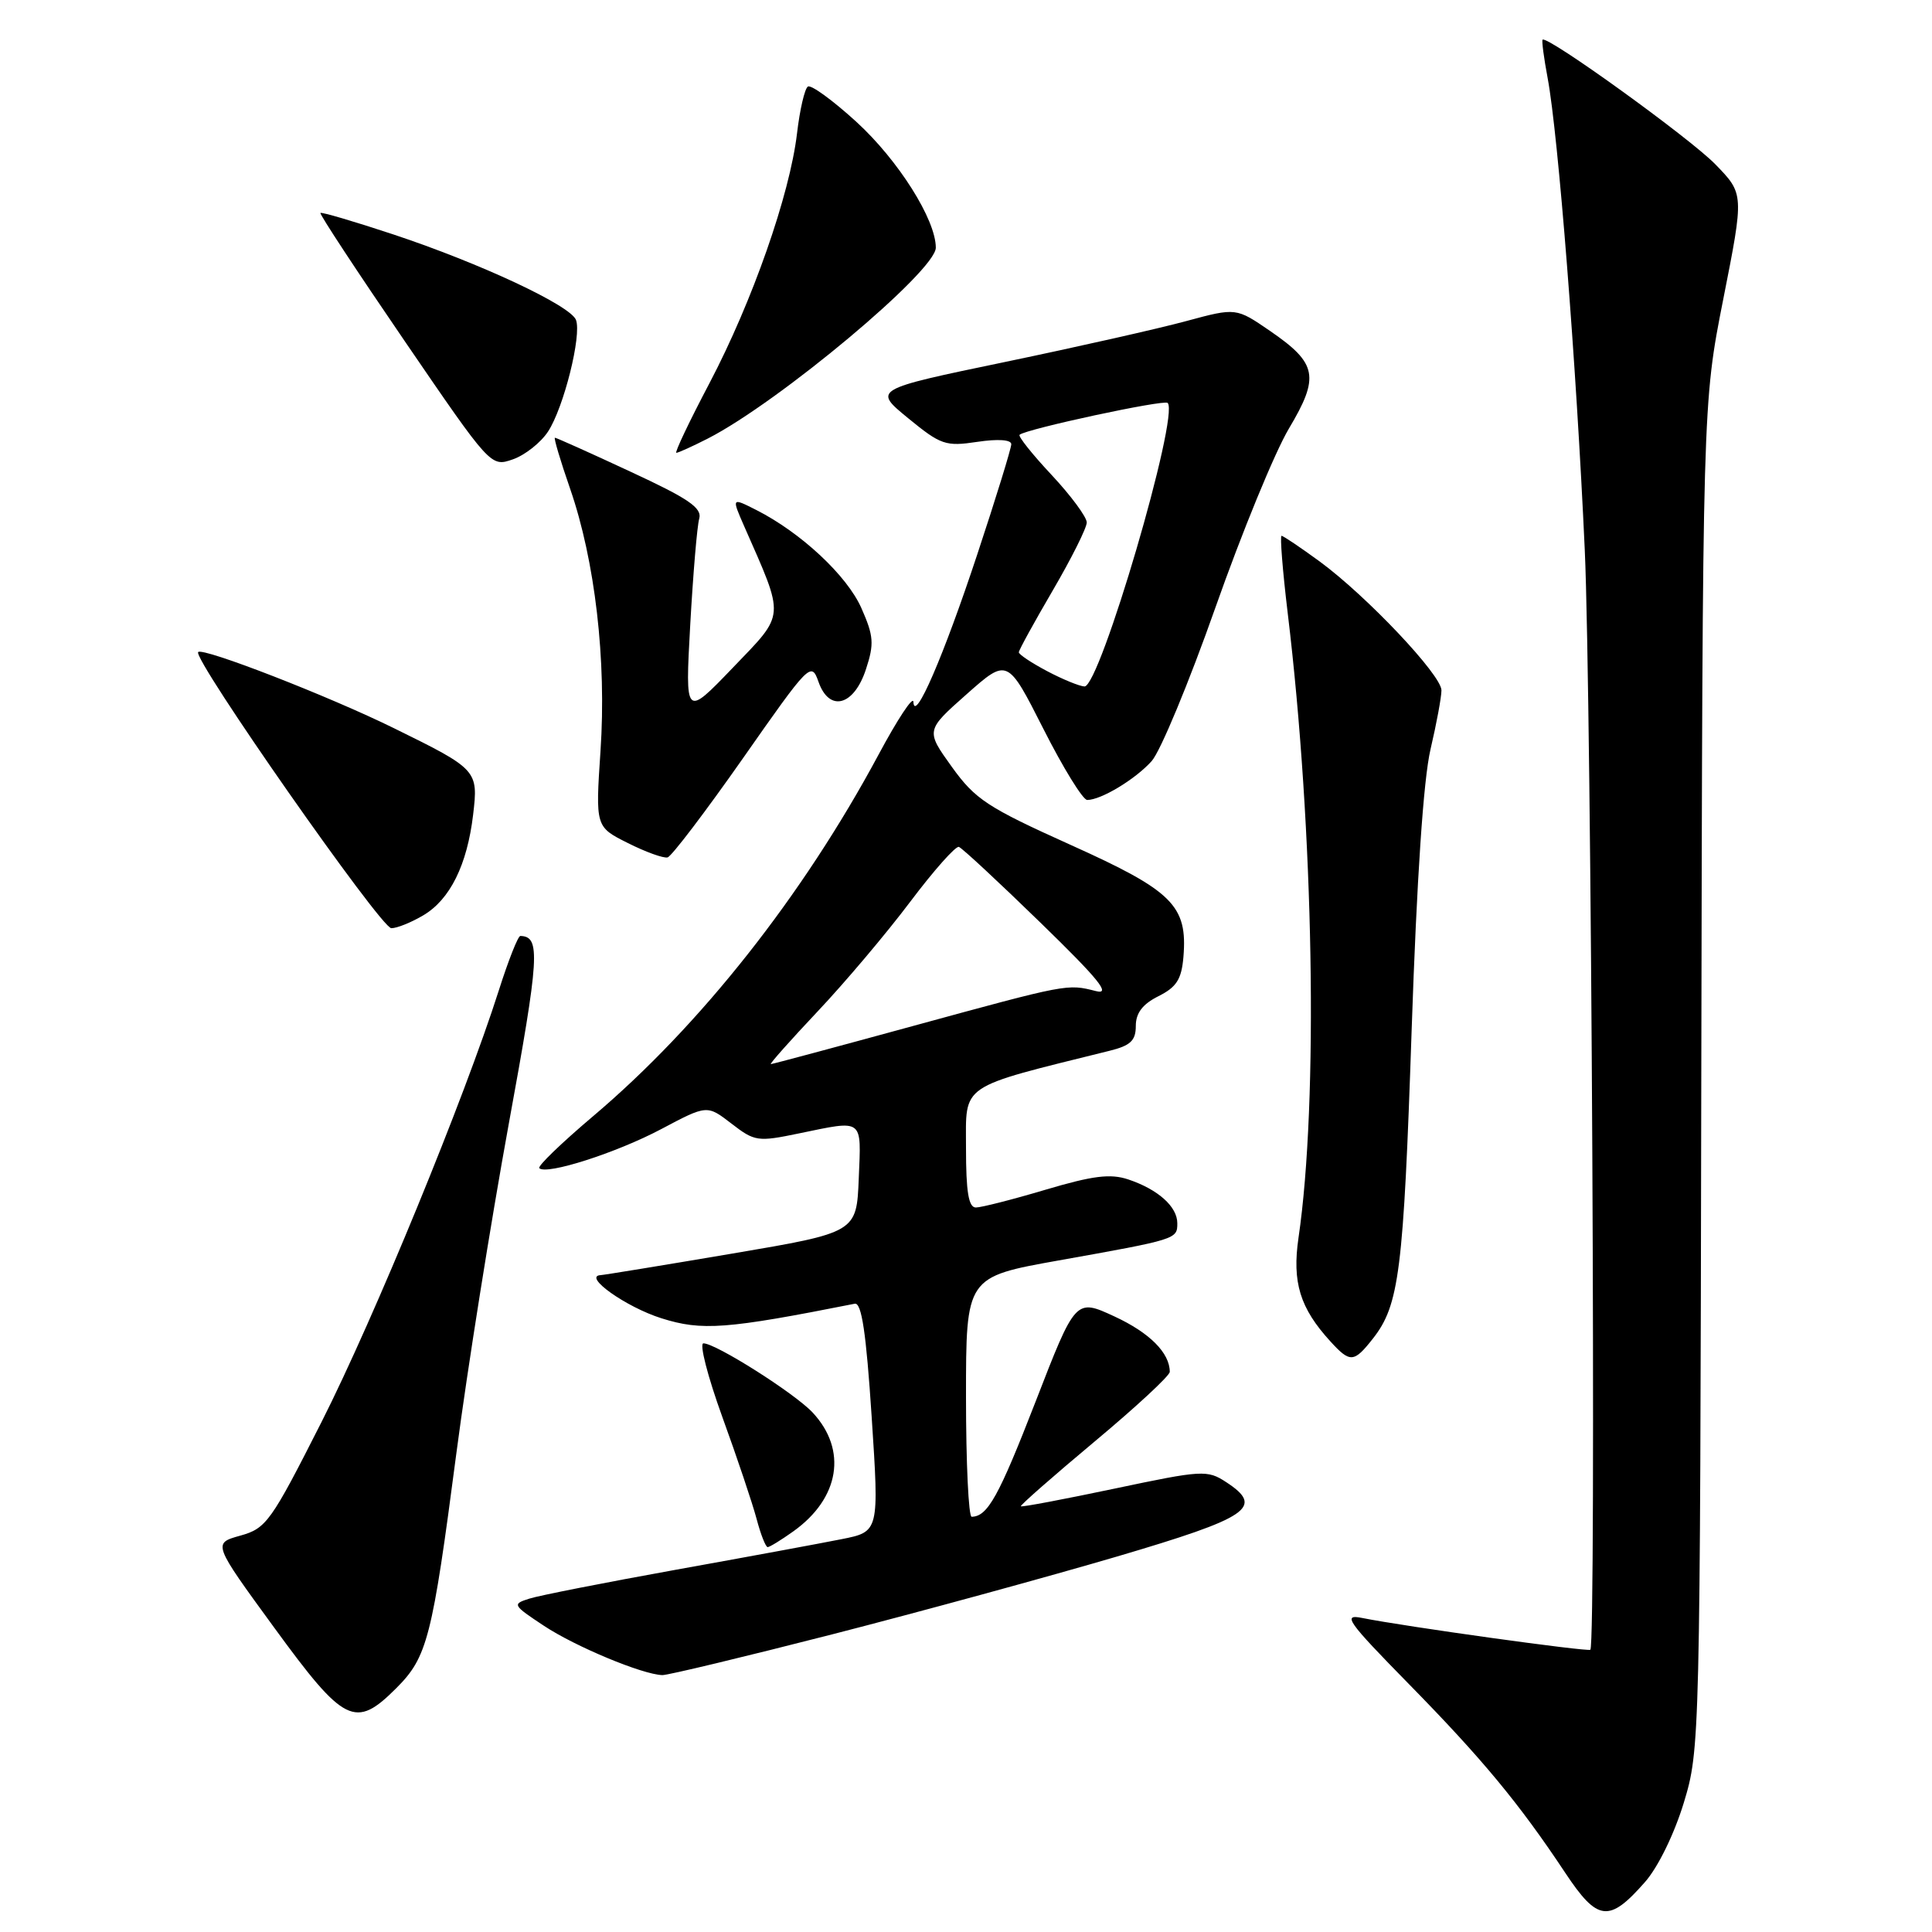 <?xml version="1.0" encoding="UTF-8" standalone="no"?>
<!DOCTYPE svg PUBLIC "-//W3C//DTD SVG 1.1//EN" "http://www.w3.org/Graphics/SVG/1.1/DTD/svg11.dtd" >
<svg xmlns="http://www.w3.org/2000/svg" xmlns:xlink="http://www.w3.org/1999/xlink" version="1.1" viewBox="0 0 256 256">
 <g >
 <path fill="currentColor"
d=" M 217.97 249.38 C 219.70 247.42 221.85 243.01 223.11 238.88 C 225.25 231.83 225.27 230.88 225.43 142.63 C 225.60 53.50 225.60 53.50 228.35 39.60 C 231.10 25.69 231.10 25.69 227.30 21.78 C 223.92 18.30 205.01 4.66 204.40 5.26 C 204.27 5.39 204.57 7.68 205.07 10.34 C 206.48 17.89 208.87 48.25 209.99 72.87 C 210.88 92.40 211.52 217.82 210.73 218.60 C 210.43 218.90 185.99 215.50 180.50 214.39 C 177.83 213.85 178.50 214.80 186.68 223.14 C 196.40 233.05 201.30 238.96 207.39 248.14 C 211.70 254.63 213.21 254.80 217.97 249.38 Z  M 52.50 223.70 C 56.63 219.57 57.26 217.13 60.48 192.50 C 61.92 181.50 65.04 161.93 67.40 149.00 C 71.49 126.67 71.65 124.09 68.95 124.02 C 68.64 124.01 67.36 127.26 66.09 131.25 C 61.56 145.47 49.60 174.59 42.61 188.41 C 35.90 201.66 35.29 202.52 31.84 203.48 C 28.18 204.50 28.18 204.50 36.34 215.68 C 45.62 228.40 47.07 229.13 52.50 223.70 Z  M 110.27 216.56 C 121.95 213.56 138.92 208.92 148.00 206.25 C 165.57 201.07 167.56 199.72 162.49 196.40 C 159.97 194.75 159.34 194.79 147.68 197.25 C 140.98 198.66 135.40 199.72 135.27 199.59 C 135.14 199.47 139.53 195.62 145.02 191.03 C 150.51 186.45 155.00 182.29 155.00 181.78 C 155.00 179.27 152.34 176.60 147.68 174.44 C 142.52 172.05 142.52 172.05 137.21 185.75 C 132.33 198.31 130.87 200.94 128.75 200.98 C 128.34 200.99 128.00 193.85 128.00 185.11 C 128.00 169.21 128.00 169.21 140.25 167.02 C 155.93 164.22 156.00 164.20 156.00 162.09 C 156.00 159.88 153.44 157.60 149.50 156.28 C 147.13 155.49 144.82 155.78 138.55 157.64 C 134.19 158.94 130.02 160.00 129.31 160.00 C 128.34 160.00 128.00 157.94 128.00 152.11 C 128.00 143.49 126.91 144.23 147.00 139.24 C 149.80 138.55 150.50 137.89 150.50 135.94 C 150.50 134.23 151.40 133.05 153.50 132.00 C 155.90 130.80 156.56 129.76 156.81 126.80 C 157.37 120.00 155.41 118.05 141.88 111.96 C 130.82 106.98 129.23 105.93 126.12 101.61 C 122.66 96.79 122.66 96.79 128.08 91.99 C 133.50 87.19 133.50 87.19 138.26 96.59 C 140.88 101.77 143.49 106.00 144.06 106.00 C 145.90 106.00 150.44 103.26 152.60 100.85 C 153.76 99.56 157.56 90.40 161.05 80.50 C 164.54 70.60 168.91 59.94 170.78 56.80 C 174.88 49.92 174.55 48.16 168.33 43.88 C 163.79 40.76 163.79 40.76 157.20 42.54 C 153.57 43.53 142.74 45.97 133.14 47.97 C 115.68 51.60 115.68 51.60 120.33 55.41 C 124.66 58.96 125.30 59.18 129.49 58.55 C 132.23 58.14 134.00 58.26 134.00 58.86 C 134.00 59.40 131.97 65.99 129.48 73.50 C 125.02 86.98 121.15 95.92 121.03 93.00 C 120.99 92.17 118.91 95.33 116.41 100.00 C 106.38 118.69 92.80 135.89 78.58 147.91 C 74.41 151.44 71.20 154.53 71.46 154.79 C 72.40 155.73 81.67 152.76 87.60 149.62 C 93.69 146.39 93.69 146.39 96.92 148.88 C 100.00 151.26 100.40 151.32 105.88 150.18 C 114.51 148.40 114.12 148.11 113.79 156.15 C 113.50 163.31 113.50 163.31 97.00 166.11 C 87.92 167.65 80.09 168.93 79.60 168.96 C 77.15 169.08 82.95 173.20 87.65 174.68 C 93.02 176.37 96.21 176.13 113.26 172.75 C 114.17 172.57 114.77 176.59 115.50 187.73 C 116.50 202.96 116.50 202.96 111.50 203.95 C 108.75 204.50 98.85 206.33 89.50 208.01 C 80.15 209.70 71.43 211.41 70.13 211.83 C 67.85 212.55 67.92 212.68 72.08 215.43 C 76.23 218.18 85.14 221.89 87.77 221.96 C 88.47 221.98 98.60 219.55 110.27 216.56 Z  M 105.11 202.92 C 111.26 198.54 112.31 192.13 107.68 187.17 C 105.30 184.62 94.85 178.00 93.21 178.00 C 92.64 178.00 93.77 182.39 95.71 187.75 C 97.66 193.11 99.70 199.19 100.25 201.25 C 100.79 203.31 101.46 205.00 101.72 205.00 C 101.98 205.00 103.51 204.06 105.11 202.92 Z  M 181.91 177.38 C 185.41 172.93 185.97 168.49 187.05 136.50 C 187.73 116.45 188.61 103.31 189.55 99.29 C 190.35 95.88 191.00 92.36 191.00 91.47 C 191.00 89.45 181.10 78.98 174.88 74.41 C 172.32 72.54 170.04 71.00 169.81 71.00 C 169.59 71.00 169.95 75.61 170.63 81.25 C 174.09 109.89 174.71 145.94 172.06 164.00 C 171.20 169.91 172.24 173.32 176.29 177.75 C 178.90 180.61 179.40 180.57 181.91 177.38 Z  M 56.08 121.29 C 59.63 119.20 61.90 114.61 62.69 107.96 C 63.39 102.07 63.27 101.93 52.22 96.50 C 43.62 92.26 26.90 85.76 26.26 86.40 C 25.45 87.21 50.47 122.99 51.85 122.99 C 52.59 123.00 54.49 122.23 56.08 121.29 Z  M 98.45 100.47 C 107.24 87.91 107.50 87.64 108.45 90.33 C 109.88 94.42 113.16 93.55 114.75 88.66 C 115.85 85.31 115.77 84.26 114.14 80.58 C 112.24 76.28 106.15 70.59 100.22 67.58 C 96.94 65.92 96.94 65.92 98.60 69.71 C 104.04 82.09 104.12 81.17 97.11 88.47 C 90.78 95.06 90.78 95.06 91.46 82.78 C 91.84 76.03 92.37 69.70 92.65 68.73 C 93.05 67.30 91.25 66.07 83.50 62.48 C 78.20 60.01 73.71 58.00 73.53 58.00 C 73.35 58.00 74.25 61.04 75.54 64.75 C 78.85 74.31 80.38 87.47 79.57 99.49 C 78.90 109.56 78.90 109.56 83.20 111.71 C 85.56 112.90 87.93 113.75 88.46 113.61 C 88.99 113.47 93.48 107.56 98.45 100.47 Z  M 72.62 57.18 C 74.70 54.01 77.10 44.42 76.32 42.39 C 75.58 40.47 63.62 34.88 52.11 31.06 C 46.95 29.35 42.60 28.07 42.46 28.22 C 42.32 28.38 47.34 36.01 53.62 45.19 C 65.03 61.88 65.03 61.88 67.95 60.87 C 69.56 60.31 71.66 58.65 72.62 57.18 Z  M 93.79 58.11 C 103.21 53.29 124.00 35.90 124.00 32.82 C 124.00 29.10 119.03 21.23 113.48 16.15 C 110.37 13.31 107.48 11.20 107.05 11.47 C 106.63 11.73 105.98 14.52 105.61 17.67 C 104.65 25.80 99.69 39.95 94.02 50.75 C 91.34 55.84 89.36 60.00 89.62 60.00 C 89.87 60.00 91.75 59.15 93.79 58.11 Z  M 108.33 134.03 C 111.95 130.20 117.47 123.66 120.60 119.50 C 123.73 115.34 126.64 112.06 127.06 112.22 C 127.49 112.37 132.35 116.89 137.87 122.26 C 145.61 129.78 147.29 131.86 145.20 131.32 C 141.41 130.36 141.54 130.33 121.01 135.94 C 110.84 138.72 102.35 141.00 102.14 141.00 C 101.93 141.00 104.72 137.86 108.33 134.03 Z  M 138.75 88.93 C 136.69 87.84 135.00 86.72 135.00 86.43 C 135.00 86.15 137.03 82.46 139.50 78.23 C 141.97 74.00 144.00 69.95 144.00 69.23 C 144.00 68.51 141.91 65.68 139.35 62.94 C 136.79 60.21 134.88 57.81 135.10 57.61 C 135.94 56.85 154.25 52.91 154.72 53.39 C 156.32 54.99 145.74 91.03 143.70 90.96 C 143.04 90.93 140.81 90.02 138.75 88.93 Z "/>
</g>
</svg>